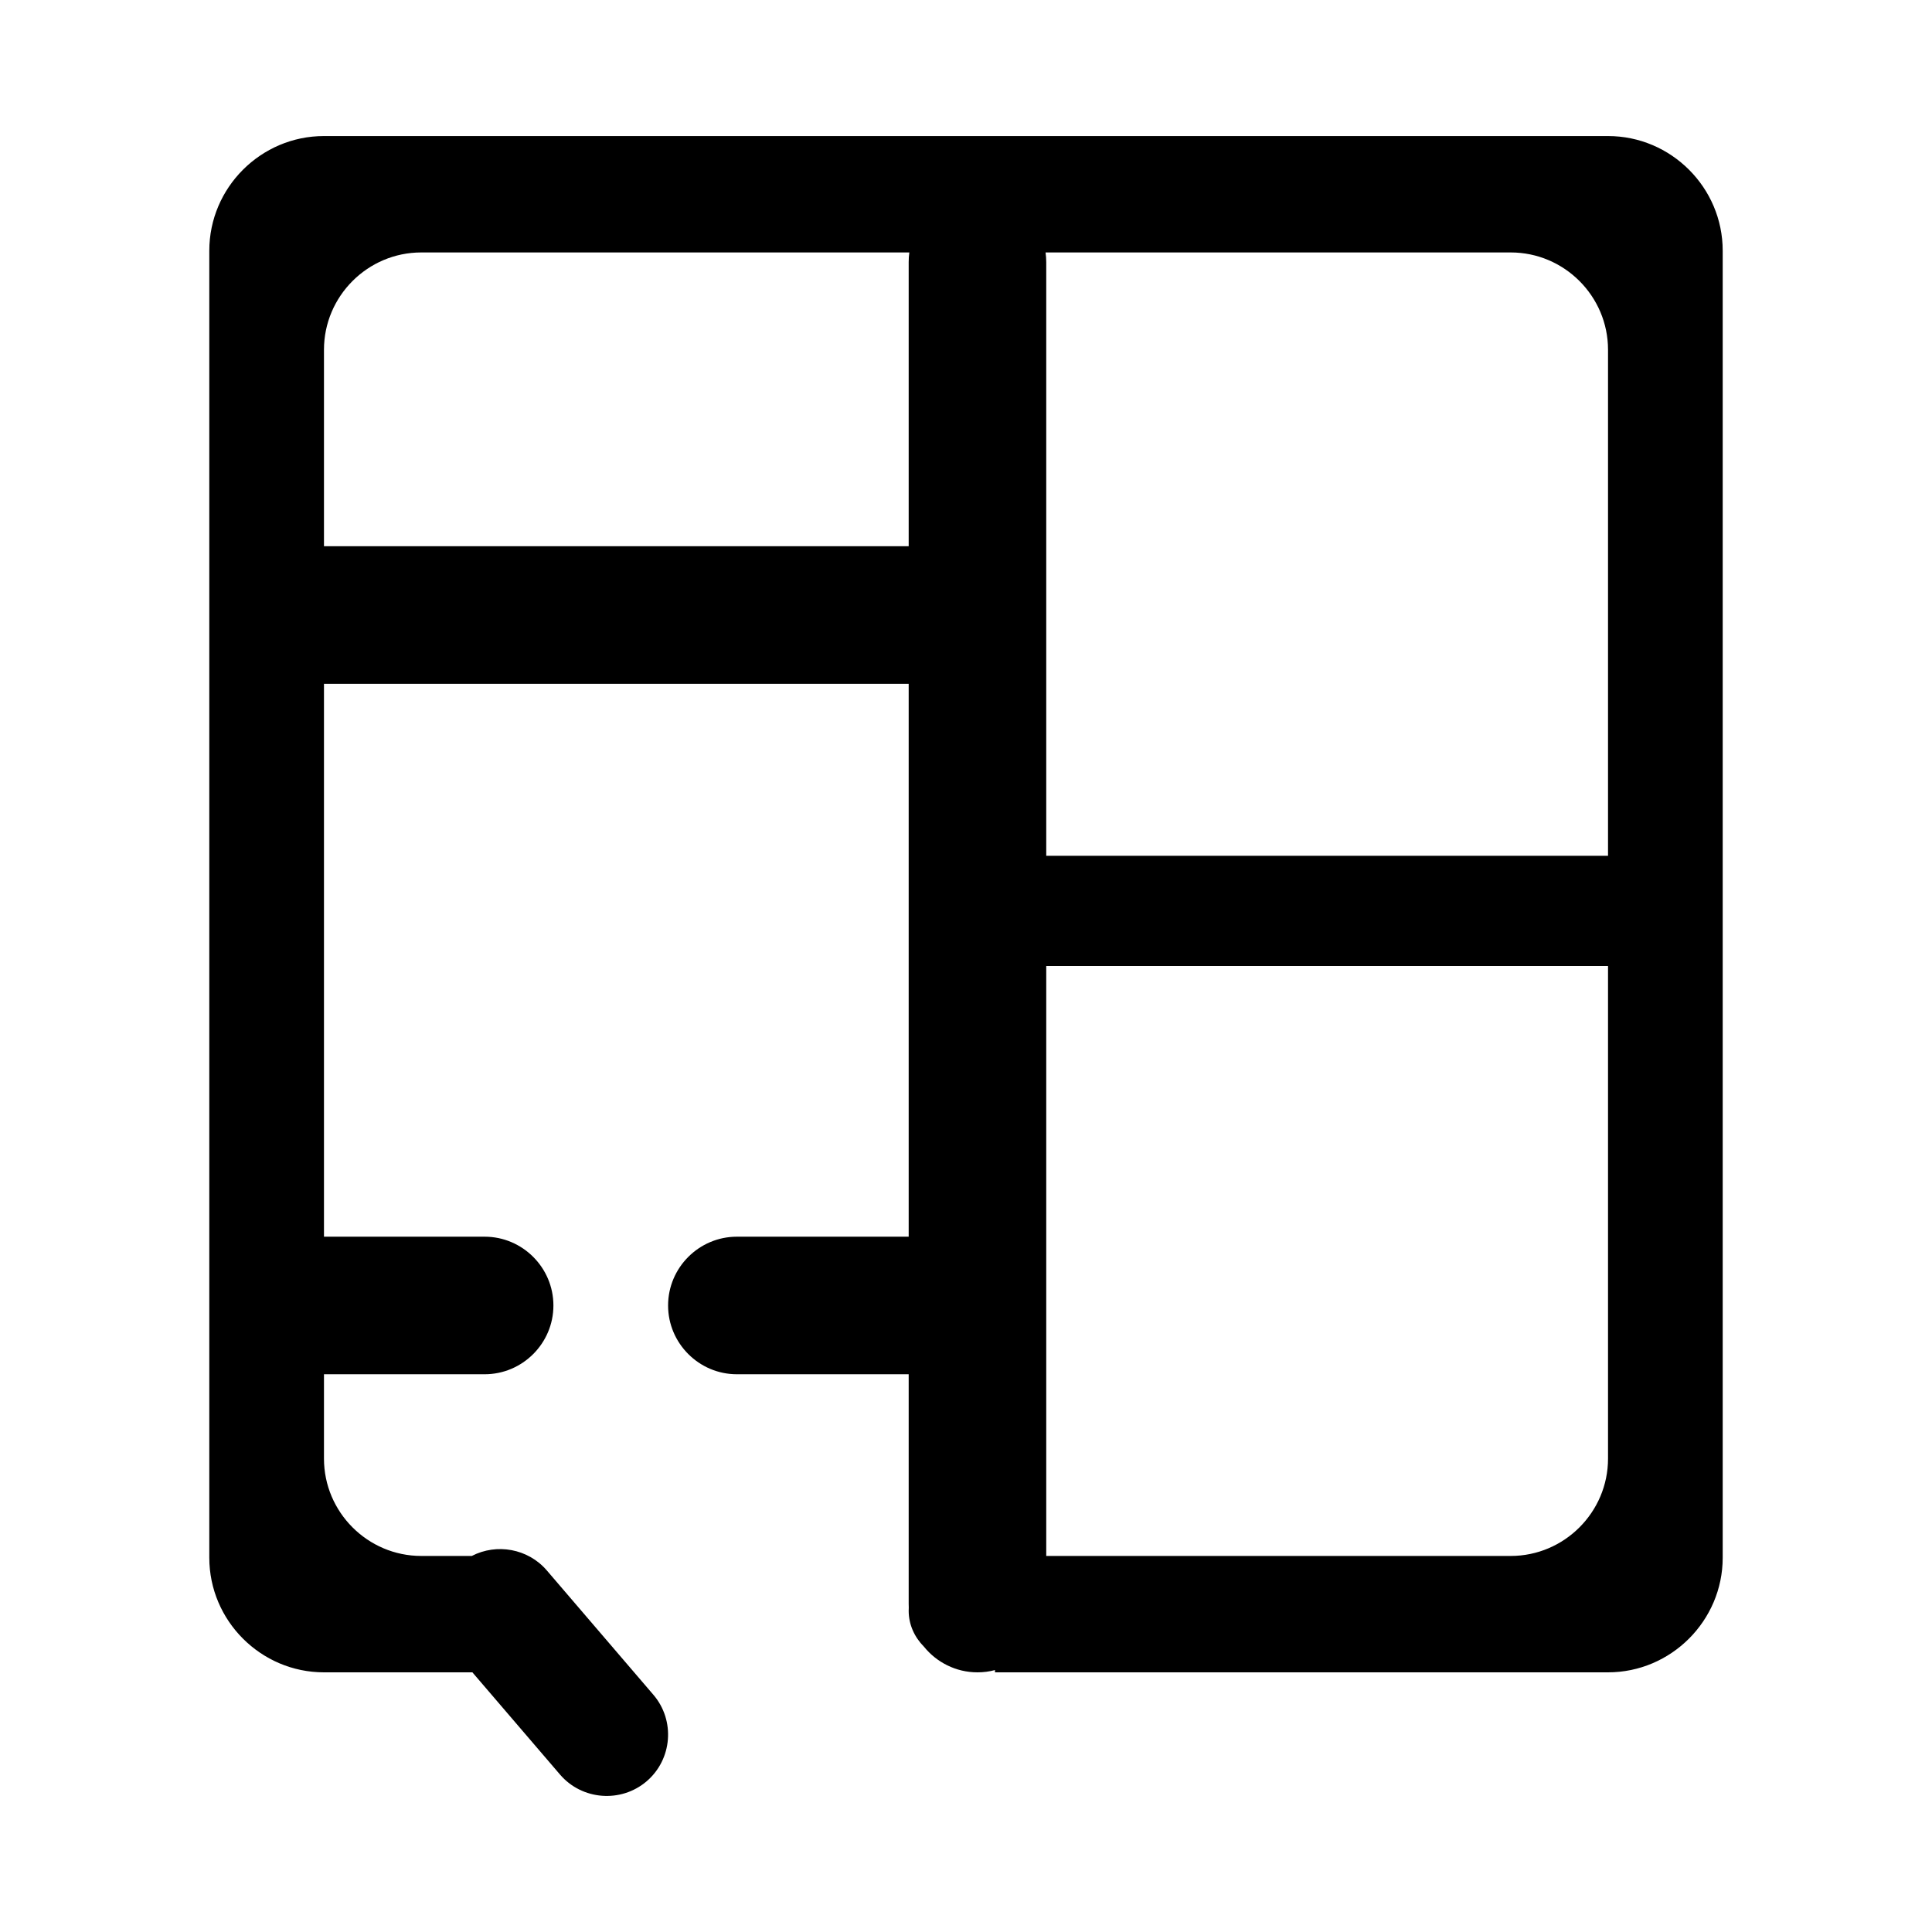 <svg width="45" height="45" viewBox="0 0 45 45" fill="none" xmlns="http://www.w3.org/2000/svg">
    <path fill-rule="evenodd" clip-rule="evenodd"
          d="M7.546 12.723H21.165V6.104C21.165 6.028 21.17 5.954 21.18 5.88H9.812C8.564 5.88 7.546 6.899 7.546 8.146V12.723ZM21.165 15.928H7.546V28.805H11.289C12.17 28.805 12.89 29.526 12.89 30.407V30.408C12.89 31.288 12.17 32.009 11.289 32.009H7.546V33.975C7.546 35.221 8.564 36.241 9.812 36.241H10.989C11.567 35.942 12.298 36.067 12.737 36.579L15.219 39.475C15.731 40.073 15.659 40.978 15.062 41.489L15.061 41.49C14.463 42 13.556 41.93 13.044 41.333L11.003 38.952H7.545C6.077 38.952 4.875 37.75 4.875 36.282V5.839C4.875 4.37 6.077 3.169 7.545 3.169H37.454C38.923 3.169 40.125 4.37 40.125 5.839V36.282C40.125 37.749 38.921 38.952 37.454 38.952H23.175L23.175 38.899C23.045 38.934 22.908 38.952 22.767 38.952H22.766C22.265 38.952 21.815 38.718 21.521 38.355C21.298 38.13 21.165 37.838 21.165 37.518V37.517L21.167 37.443L21.165 37.352V32.009H17.163C16.281 32.009 15.561 31.288 15.561 30.408V30.407C15.561 29.526 16.281 28.805 17.163 28.805H21.165V15.928ZM37.454 19.933H24.369V6.104C24.369 6.028 24.363 5.954 24.353 5.88H35.188C36.435 5.88 37.454 6.899 37.454 8.146V19.933ZM24.369 22.5H37.454V33.975C37.454 35.221 36.435 36.241 35.188 36.241H27.2H24.369V22.5Z"
          fill="currentColor"/>
</svg>
